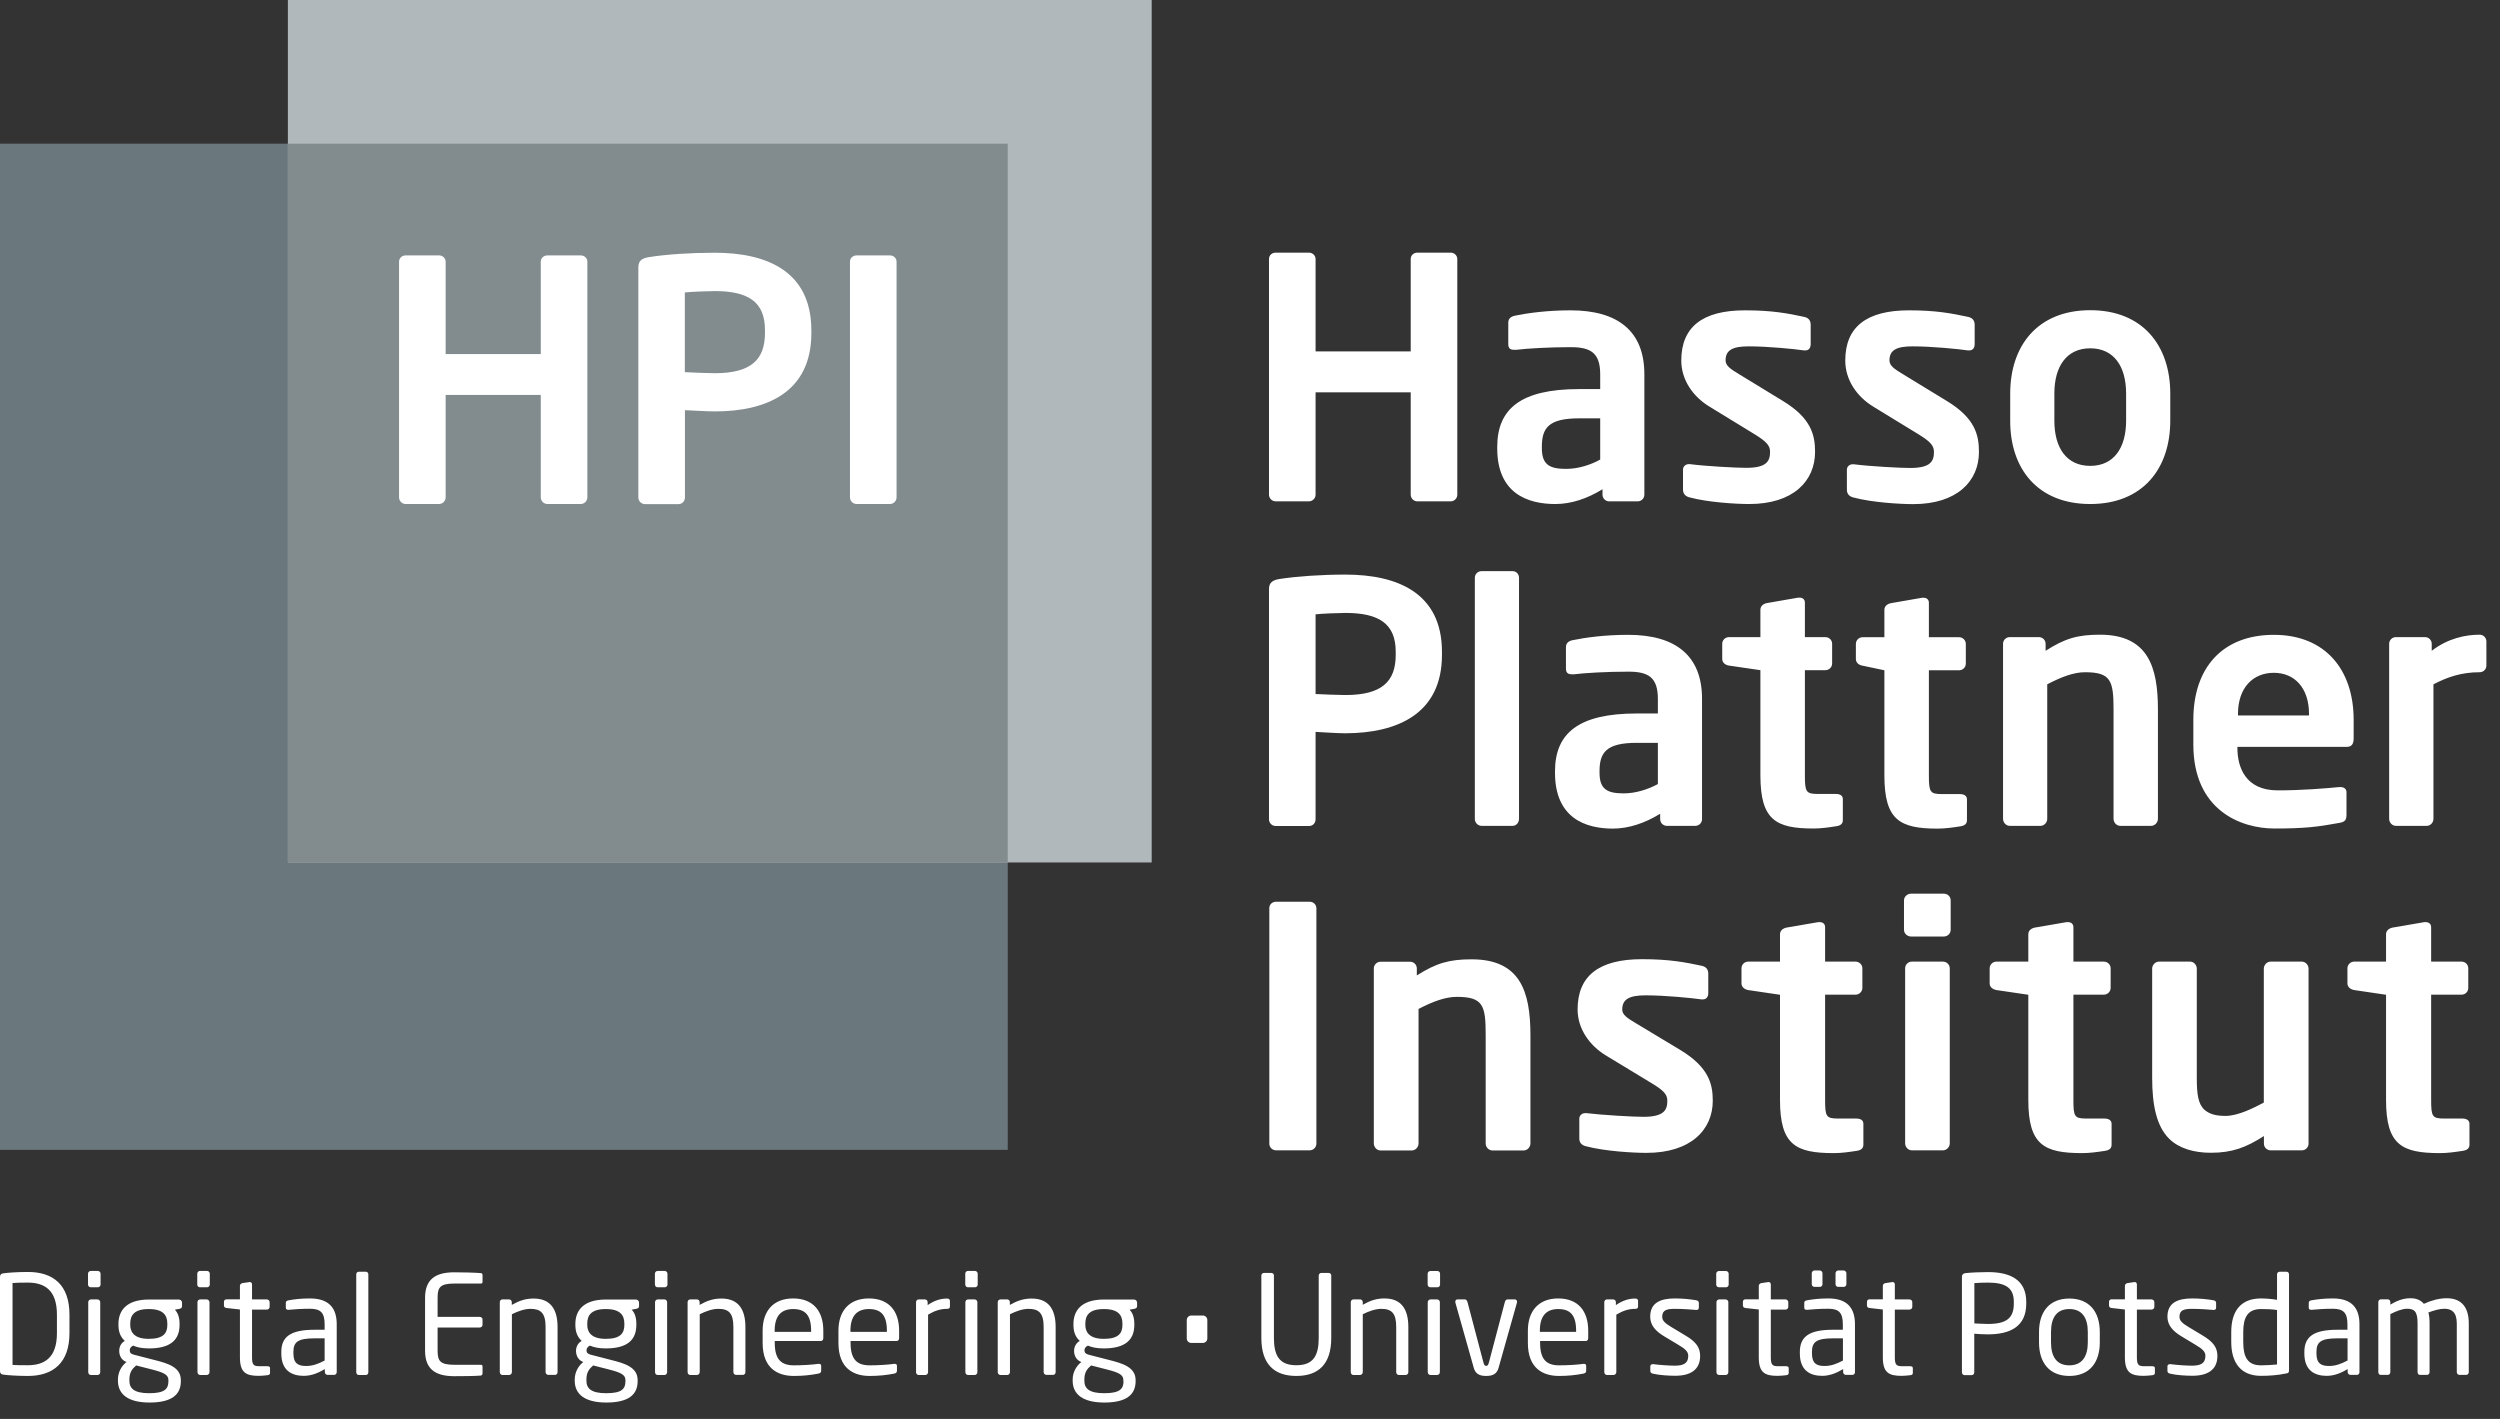 <svg width="74" height="42" viewBox="0 0 74 42" fill="none" xmlns="http://www.w3.org/2000/svg">
<rect x="0" y="0" width="74" height="42" fill="#333333" stroke="none"/>
<path d="M2.056 39.462V38.913C2.056 38.034 1.577 37.65 0.825 37.65C0.517 37.65 0.203 37.673 0.086 37.692C0.032 37.701 0 37.736 0 37.793V40.586C0 40.646 0.032 40.678 0.086 40.687C0.203 40.706 0.517 40.728 0.825 40.728C1.577 40.728 2.056 40.335 2.056 39.462ZM1.685 39.462C1.685 40.195 1.311 40.411 0.822 40.411C0.631 40.411 0.501 40.411 0.371 40.402V37.977C0.505 37.968 0.631 37.965 0.822 37.965C1.311 37.965 1.685 38.177 1.685 38.913V39.462ZM2.977 38.025V37.701C2.977 37.657 2.938 37.619 2.894 37.619H2.688C2.643 37.619 2.605 37.657 2.605 37.701V38.025C2.605 38.069 2.643 38.104 2.688 38.104H2.894C2.938 38.104 2.977 38.069 2.977 38.025ZM2.967 40.617V38.545C2.967 38.501 2.932 38.463 2.884 38.463H2.691C2.646 38.463 2.612 38.501 2.612 38.545V40.617C2.612 40.662 2.646 40.7 2.691 40.7H2.884C2.932 40.7 2.967 40.662 2.967 40.617ZM5.388 38.66V38.555C5.388 38.507 5.344 38.466 5.296 38.466H4.408C3.71 38.466 3.506 38.825 3.506 39.186V39.218C3.506 39.427 3.567 39.573 3.694 39.691C3.579 39.754 3.529 39.872 3.529 39.983V39.986C3.529 40.113 3.586 40.246 3.716 40.303L3.744 40.316C3.611 40.417 3.491 40.605 3.491 40.833V40.868C3.491 41.265 3.783 41.515 4.427 41.515C5.093 41.515 5.353 41.274 5.353 40.884V40.852C5.353 40.468 4.972 40.357 4.573 40.256L3.967 40.1C3.871 40.075 3.84 40.04 3.84 39.97C3.84 39.91 3.871 39.865 3.941 39.83C4.059 39.881 4.198 39.913 4.414 39.913C5.039 39.913 5.315 39.665 5.315 39.218V39.186C5.315 38.967 5.249 38.843 5.176 38.767L5.322 38.739C5.36 38.729 5.388 38.71 5.388 38.66ZM4.953 39.215C4.953 39.459 4.842 39.63 4.404 39.63C3.938 39.63 3.855 39.396 3.855 39.215V39.183C3.855 38.955 3.948 38.748 4.404 38.748C4.842 38.748 4.953 38.939 4.953 39.183V39.215ZM4.985 40.884C4.985 41.109 4.88 41.239 4.417 41.239C3.967 41.239 3.83 41.096 3.83 40.868V40.833C3.83 40.62 3.913 40.519 4.03 40.417L4.49 40.535C4.855 40.627 4.985 40.694 4.985 40.852V40.884ZM6.21 38.025V37.701C6.21 37.657 6.172 37.619 6.128 37.619H5.921C5.877 37.619 5.839 37.657 5.839 37.701V38.025C5.839 38.069 5.874 38.104 5.921 38.104H6.128C6.172 38.104 6.21 38.069 6.21 38.025ZM6.201 40.617V38.545C6.201 38.501 6.162 38.463 6.118 38.463H5.924C5.88 38.463 5.845 38.501 5.845 38.545V40.617C5.845 40.662 5.883 40.7 5.924 40.7H6.118C6.162 40.7 6.201 40.662 6.201 40.617ZM7.993 40.64V40.497C7.993 40.456 7.965 40.44 7.908 40.44H7.679C7.517 40.44 7.46 40.408 7.46 40.183V38.764H7.898C7.943 38.764 7.981 38.729 7.981 38.685V38.545C7.981 38.501 7.943 38.463 7.898 38.463H7.46V38.019C7.46 37.977 7.432 37.949 7.4 37.949H7.387L7.175 37.98C7.13 37.99 7.102 38.022 7.102 38.063V38.46H6.708C6.664 38.46 6.629 38.488 6.629 38.532V38.644C6.629 38.688 6.661 38.713 6.708 38.717L7.102 38.761V40.179C7.102 40.627 7.279 40.725 7.654 40.725C7.73 40.725 7.838 40.716 7.917 40.706C7.971 40.7 7.993 40.675 7.993 40.64ZM9.967 40.617V39.199C9.967 38.72 9.739 38.434 9.174 38.434C8.898 38.434 8.711 38.46 8.546 38.488C8.488 38.498 8.46 38.52 8.46 38.564V38.707C8.46 38.761 8.498 38.77 8.533 38.77H8.552C8.714 38.755 8.91 38.739 9.174 38.739C9.491 38.739 9.609 38.856 9.609 39.199V39.361H9.307C8.584 39.361 8.327 39.58 8.327 40.018V40.065C8.327 40.573 8.644 40.725 8.99 40.725C9.218 40.725 9.421 40.64 9.615 40.525V40.614C9.615 40.659 9.653 40.697 9.697 40.697H9.885C9.929 40.7 9.967 40.662 9.967 40.617ZM9.609 40.272C9.415 40.376 9.247 40.433 9.06 40.433C8.825 40.433 8.685 40.357 8.685 40.062V40.014C8.685 39.726 8.815 39.615 9.307 39.615H9.609V40.272ZM10.903 40.617V37.72C10.903 37.676 10.871 37.644 10.83 37.644H10.618C10.573 37.644 10.545 37.679 10.545 37.72V40.617C10.545 40.662 10.576 40.7 10.618 40.7H10.83C10.878 40.7 10.903 40.659 10.903 40.617ZM14.283 40.652V40.446C14.283 40.417 14.267 40.398 14.238 40.398H13.454C13.023 40.398 12.953 40.284 12.953 39.976V39.294H14.2C14.245 39.294 14.283 39.259 14.283 39.215V39.059C14.283 39.015 14.248 38.98 14.2 38.98H12.953V38.415C12.953 38.107 13.023 37.993 13.454 37.993H14.238C14.267 37.993 14.283 37.974 14.283 37.946V37.742C14.283 37.717 14.267 37.688 14.242 37.685C14.07 37.669 13.689 37.66 13.448 37.66C12.88 37.66 12.582 37.876 12.582 38.415V39.98C12.582 40.519 12.877 40.735 13.448 40.735C13.689 40.735 14.086 40.732 14.242 40.716C14.267 40.703 14.283 40.675 14.283 40.652ZM16.504 40.617V39.281C16.504 38.742 16.285 38.437 15.796 38.437C15.555 38.437 15.374 38.498 15.149 38.625V38.545C15.149 38.501 15.117 38.463 15.073 38.463H14.87C14.825 38.463 14.794 38.501 14.794 38.545V40.617C14.794 40.662 14.832 40.7 14.87 40.7H15.07C15.114 40.7 15.152 40.659 15.152 40.617V38.901C15.339 38.809 15.53 38.742 15.701 38.742C16.009 38.742 16.149 38.869 16.149 39.278V40.614C16.149 40.659 16.187 40.697 16.231 40.697H16.425C16.469 40.7 16.504 40.662 16.504 40.617ZM18.916 38.66V38.555C18.916 38.507 18.871 38.466 18.824 38.466H17.932C17.234 38.466 17.031 38.825 17.031 39.186V39.218C17.031 39.427 17.091 39.573 17.218 39.691C17.104 39.754 17.05 39.872 17.05 39.983V39.986C17.05 40.113 17.107 40.246 17.237 40.303L17.266 40.316C17.132 40.417 17.012 40.605 17.012 40.833V40.868C17.012 41.265 17.304 41.515 17.948 41.515C18.614 41.515 18.874 41.274 18.874 40.884V40.852C18.874 40.468 18.494 40.357 18.094 40.256L17.488 40.1C17.396 40.075 17.361 40.04 17.361 39.97C17.361 39.91 17.392 39.865 17.462 39.83C17.58 39.881 17.719 39.913 17.935 39.913C18.563 39.913 18.836 39.665 18.836 39.218V39.186C18.836 38.967 18.773 38.843 18.697 38.767L18.843 38.739C18.887 38.729 18.916 38.71 18.916 38.66ZM18.481 39.215C18.481 39.459 18.37 39.63 17.932 39.63C17.465 39.63 17.383 39.396 17.383 39.215V39.183C17.383 38.955 17.475 38.748 17.932 38.748C18.37 38.748 18.481 38.939 18.481 39.183V39.215ZM18.513 40.884C18.513 41.109 18.408 41.239 17.945 41.239C17.494 41.239 17.358 41.096 17.358 40.868V40.833C17.358 40.62 17.44 40.519 17.558 40.417L18.018 40.535C18.383 40.627 18.513 40.694 18.513 40.852V40.884ZM19.757 38.025V37.701C19.757 37.657 19.718 37.619 19.674 37.619H19.468C19.423 37.619 19.385 37.657 19.385 37.701V38.025C19.385 38.069 19.423 38.104 19.468 38.104H19.674C19.718 38.104 19.757 38.069 19.757 38.025ZM19.747 40.617V38.545C19.747 38.501 19.712 38.463 19.665 38.463H19.468C19.423 38.463 19.389 38.501 19.389 38.545V40.617C19.389 40.662 19.423 40.7 19.468 40.7H19.665C19.712 40.7 19.747 40.662 19.747 40.617ZM22.064 40.617V39.281C22.064 38.742 21.845 38.437 21.356 38.437C21.115 38.437 20.934 38.498 20.709 38.625V38.545C20.709 38.501 20.677 38.463 20.632 38.463H20.429C20.385 38.463 20.353 38.501 20.353 38.545V40.617C20.353 40.662 20.391 40.7 20.429 40.7H20.629C20.674 40.7 20.712 40.659 20.712 40.617V38.901C20.899 38.809 21.089 38.742 21.261 38.742C21.572 38.742 21.708 38.869 21.708 39.278V40.614C21.708 40.659 21.743 40.697 21.791 40.697H21.984C22.029 40.7 22.064 40.662 22.064 40.617ZM24.37 39.605V39.386C24.37 38.809 24.069 38.434 23.476 38.434C22.895 38.434 22.574 38.802 22.574 39.386V39.751C22.574 40.51 23.028 40.728 23.498 40.728C23.771 40.728 23.993 40.703 24.224 40.659C24.288 40.646 24.307 40.617 24.307 40.567V40.427C24.307 40.386 24.275 40.37 24.24 40.37H24.221C24.034 40.398 23.733 40.414 23.498 40.414C23.123 40.414 22.933 40.237 22.933 39.751V39.694H24.294C24.342 39.694 24.37 39.659 24.37 39.605ZM24.009 39.424H22.93V39.386C22.93 38.948 23.127 38.748 23.476 38.748C23.834 38.748 24.009 38.929 24.009 39.386V39.424ZM26.614 39.605V39.386C26.614 38.809 26.312 38.434 25.719 38.434C25.138 38.434 24.818 38.802 24.818 39.386V39.751C24.818 40.51 25.272 40.728 25.741 40.728C26.014 40.728 26.236 40.703 26.468 40.659C26.532 40.646 26.55 40.617 26.55 40.567V40.427C26.55 40.386 26.519 40.37 26.484 40.37H26.465C26.278 40.398 25.976 40.414 25.741 40.414C25.367 40.414 25.177 40.237 25.177 39.751V39.694H26.538C26.585 39.694 26.614 39.659 26.614 39.605ZM26.252 39.424H25.173V39.386C25.173 38.948 25.37 38.748 25.719 38.748C26.078 38.748 26.252 38.929 26.252 39.386V39.424ZM28.118 38.675V38.51C28.118 38.463 28.09 38.437 28.032 38.437C27.848 38.437 27.661 38.491 27.458 38.631V38.545C27.458 38.501 27.426 38.463 27.382 38.463H27.192C27.147 38.463 27.115 38.501 27.115 38.545V40.617C27.115 40.662 27.15 40.7 27.192 40.7H27.391C27.436 40.7 27.471 40.659 27.471 40.617V38.913C27.674 38.793 27.845 38.742 28.032 38.742C28.09 38.742 28.118 38.72 28.118 38.675ZM28.94 38.025V37.701C28.94 37.657 28.902 37.619 28.857 37.619H28.651C28.607 37.619 28.572 37.657 28.572 37.701V38.025C28.572 38.069 28.61 38.104 28.651 38.104H28.857C28.902 38.104 28.94 38.069 28.94 38.025ZM28.93 40.617V38.545C28.93 38.501 28.895 38.463 28.848 38.463H28.654C28.61 38.463 28.575 38.501 28.575 38.545V40.617C28.575 40.662 28.61 40.7 28.654 40.7H28.848C28.895 40.7 28.93 40.662 28.93 40.617ZM31.247 40.617V39.281C31.247 38.742 31.028 38.437 30.539 38.437C30.301 38.437 30.117 38.498 29.892 38.625V38.545C29.892 38.501 29.86 38.463 29.816 38.463H29.613C29.568 38.463 29.533 38.501 29.533 38.545V40.617C29.533 40.662 29.571 40.7 29.613 40.7H29.813C29.857 40.7 29.895 40.659 29.895 40.617V38.901C30.082 38.809 30.273 38.742 30.444 38.742C30.752 38.742 30.892 38.869 30.892 39.278V40.614C30.892 40.659 30.93 40.697 30.974 40.697H31.168C31.212 40.7 31.247 40.662 31.247 40.617ZM33.658 38.66V38.555C33.658 38.507 33.614 38.466 33.566 38.466H32.675C31.977 38.466 31.774 38.825 31.774 39.186V39.218C31.774 39.427 31.834 39.573 31.961 39.691C31.847 39.754 31.793 39.872 31.793 39.983V39.986C31.793 40.113 31.85 40.246 31.98 40.303L32.008 40.316C31.875 40.417 31.751 40.605 31.751 40.833V40.868C31.751 41.265 32.043 41.515 32.688 41.515C33.354 41.515 33.614 41.274 33.614 40.884V40.852C33.614 40.468 33.23 40.357 32.834 40.256L32.227 40.1C32.135 40.075 32.1 40.04 32.1 39.97C32.1 39.91 32.132 39.865 32.202 39.83C32.319 39.881 32.459 39.913 32.675 39.913C33.3 39.913 33.576 39.665 33.576 39.218V39.186C33.576 38.967 33.509 38.843 33.436 38.767L33.582 38.739C33.63 38.729 33.658 38.71 33.658 38.66ZM33.224 39.215C33.224 39.459 33.113 39.63 32.675 39.63C32.208 39.63 32.126 39.396 32.126 39.215V39.183C32.126 38.955 32.218 38.748 32.675 38.748C33.113 38.748 33.224 38.939 33.224 39.183V39.215ZM33.256 40.884C33.256 41.109 33.151 41.239 32.684 41.239C32.234 41.239 32.097 41.096 32.097 40.868V40.833C32.097 40.62 32.18 40.519 32.297 40.417L32.757 40.535C33.122 40.627 33.252 40.694 33.252 40.852V40.884H33.256ZM35.737 39.618C35.737 39.691 35.677 39.751 35.604 39.751H35.261C35.188 39.751 35.128 39.691 35.128 39.618V39.075C35.128 39.002 35.188 38.939 35.261 38.939H35.604C35.677 38.939 35.737 38.999 35.737 39.075V39.618ZM39.405 39.602V37.755C39.405 37.711 39.37 37.679 39.329 37.679H39.11C39.066 37.679 39.034 37.717 39.034 37.755V39.602C39.034 40.132 38.872 40.411 38.371 40.411C37.869 40.411 37.708 40.126 37.708 39.602V37.755C37.708 37.711 37.673 37.679 37.631 37.679H37.413C37.368 37.679 37.336 37.717 37.336 37.755V39.602C37.336 40.379 37.717 40.728 38.371 40.728C39.028 40.728 39.405 40.379 39.405 39.602ZM41.687 40.617V39.278C41.687 38.739 41.468 38.434 40.982 38.434C40.744 38.434 40.56 38.495 40.338 38.621V38.545C40.338 38.501 40.306 38.463 40.262 38.463H40.059C40.015 38.463 39.983 38.501 39.983 38.545V40.617C39.983 40.662 40.018 40.7 40.059 40.7H40.256C40.3 40.7 40.338 40.659 40.338 40.617V38.901C40.525 38.809 40.716 38.742 40.884 38.742C41.192 38.742 41.328 38.869 41.328 39.278V40.617C41.328 40.662 41.363 40.7 41.408 40.7H41.601C41.652 40.7 41.687 40.662 41.687 40.617ZM42.626 38.025V37.701C42.626 37.657 42.591 37.622 42.547 37.622H42.34C42.296 37.622 42.258 37.657 42.258 37.701V38.025C42.258 38.069 42.296 38.104 42.34 38.104H42.547C42.591 38.104 42.626 38.069 42.626 38.025ZM42.62 40.617V38.545C42.62 38.501 42.585 38.463 42.537 38.463H42.344C42.299 38.463 42.261 38.501 42.261 38.545V40.617C42.261 40.662 42.299 40.7 42.344 40.7H42.537C42.585 40.7 42.62 40.662 42.62 40.617ZM44.904 38.532C44.904 38.491 44.879 38.463 44.841 38.463H44.619C44.587 38.463 44.559 38.488 44.543 38.542L44.076 40.313C44.051 40.411 44.029 40.43 43.991 40.43C43.949 40.43 43.93 40.411 43.905 40.313L43.438 38.542C43.423 38.488 43.394 38.463 43.362 38.463H43.14C43.099 38.463 43.077 38.491 43.077 38.532C43.077 38.542 43.077 38.548 43.08 38.561L43.626 40.497C43.68 40.681 43.816 40.728 43.991 40.728C44.165 40.728 44.302 40.681 44.355 40.497L44.901 38.561C44.904 38.548 44.904 38.542 44.904 38.532ZM47.011 39.605V39.386C47.011 38.809 46.713 38.434 46.123 38.434C45.545 38.434 45.225 38.805 45.225 39.386V39.751C45.225 40.51 45.679 40.728 46.145 40.728C46.415 40.728 46.64 40.703 46.869 40.659C46.932 40.646 46.951 40.617 46.951 40.567V40.427C46.951 40.386 46.919 40.37 46.888 40.37H46.869C46.681 40.398 46.383 40.414 46.148 40.414C45.774 40.414 45.587 40.237 45.587 39.751V39.694H46.942C46.983 39.694 47.011 39.659 47.011 39.605ZM46.653 39.424H45.58V39.386C45.58 38.948 45.774 38.748 46.123 38.748C46.478 38.748 46.653 38.926 46.653 39.386V39.424ZM48.487 38.675V38.51C48.487 38.46 48.459 38.437 48.401 38.437C48.221 38.437 48.033 38.491 47.83 38.631V38.545C47.83 38.501 47.798 38.463 47.754 38.463H47.564C47.519 38.463 47.487 38.501 47.487 38.545V40.617C47.487 40.662 47.526 40.7 47.564 40.7H47.76C47.805 40.7 47.843 40.659 47.843 40.617V38.913C48.046 38.793 48.214 38.742 48.401 38.742C48.459 38.742 48.487 38.72 48.487 38.675ZM50.324 40.138C50.324 39.897 50.217 39.722 49.88 39.526L49.48 39.285C49.293 39.173 49.201 39.097 49.201 38.977C49.201 38.77 49.35 38.742 49.579 38.742C49.804 38.742 50.064 38.761 50.204 38.774H50.217C50.258 38.774 50.286 38.755 50.286 38.704V38.571C50.286 38.526 50.261 38.498 50.21 38.488C50.02 38.456 49.807 38.434 49.579 38.434C49.163 38.434 48.846 38.552 48.846 38.974C48.846 39.231 49.011 39.405 49.258 39.554L49.667 39.799C49.899 39.935 49.972 40.014 49.972 40.135C49.972 40.354 49.833 40.424 49.572 40.424C49.426 40.424 49.131 40.405 48.938 40.379H48.922C48.881 40.379 48.849 40.405 48.849 40.44V40.583C48.849 40.627 48.881 40.652 48.934 40.662C49.131 40.709 49.423 40.722 49.572 40.722C50.023 40.728 50.324 40.554 50.324 40.138ZM51.169 38.025V37.701C51.169 37.657 51.13 37.622 51.089 37.622H50.883C50.839 37.622 50.8 37.657 50.8 37.701V38.025C50.8 38.069 50.839 38.104 50.883 38.104H51.089C51.13 38.104 51.169 38.069 51.169 38.025ZM51.159 40.617V38.545C51.159 38.501 51.121 38.463 51.08 38.463H50.886C50.842 38.463 50.807 38.501 50.807 38.545V40.617C50.807 40.662 50.842 40.7 50.886 40.7H51.08C51.124 40.7 51.159 40.662 51.159 40.617ZM52.946 40.64V40.497C52.946 40.456 52.917 40.44 52.86 40.44H52.635C52.473 40.44 52.416 40.408 52.416 40.183V38.764H52.853C52.898 38.764 52.933 38.726 52.933 38.685V38.545C52.933 38.501 52.895 38.463 52.853 38.463H52.416V38.019C52.416 37.977 52.387 37.949 52.355 37.949H52.343L52.133 37.98C52.089 37.99 52.06 38.022 52.06 38.063V38.46H51.667C51.622 38.46 51.59 38.488 51.59 38.532V38.644C51.59 38.688 51.622 38.713 51.667 38.717L52.06 38.761V40.179C52.06 40.627 52.238 40.725 52.609 40.725C52.685 40.725 52.79 40.716 52.873 40.706C52.923 40.7 52.946 40.675 52.946 40.64ZM54.907 40.617V39.199C54.907 38.72 54.681 38.434 54.12 38.434C53.843 38.434 53.656 38.46 53.491 38.488C53.434 38.498 53.406 38.52 53.406 38.564V38.707C53.406 38.761 53.441 38.77 53.479 38.77H53.498C53.66 38.755 53.853 38.739 54.116 38.739C54.431 38.739 54.548 38.856 54.548 39.199V39.361H54.25C53.529 39.361 53.276 39.58 53.276 40.018V40.065C53.276 40.573 53.59 40.725 53.935 40.725C54.161 40.725 54.364 40.64 54.557 40.525V40.614C54.557 40.659 54.592 40.697 54.64 40.697H54.827C54.872 40.7 54.907 40.662 54.907 40.617ZM54.551 40.272C54.358 40.376 54.193 40.433 54.005 40.433C53.77 40.433 53.634 40.357 53.634 40.062V40.014C53.634 39.726 53.764 39.615 54.253 39.615H54.551V40.272ZM54.653 38.015V37.685C54.653 37.644 54.611 37.606 54.57 37.606H54.411C54.37 37.606 54.332 37.647 54.332 37.685V38.015C54.332 38.06 54.373 38.092 54.411 38.092H54.57C54.611 38.095 54.653 38.06 54.653 38.015ZM53.945 38.015V37.685C53.945 37.644 53.904 37.606 53.866 37.606H53.707C53.666 37.606 53.628 37.647 53.628 37.685V38.015C53.628 38.06 53.669 38.092 53.707 38.092H53.866C53.904 38.095 53.945 38.06 53.945 38.015ZM56.62 40.64V40.497C56.62 40.456 56.592 40.44 56.534 40.44H56.306C56.144 40.44 56.087 40.408 56.087 40.183V38.764H56.522C56.566 38.764 56.604 38.726 56.604 38.685V38.545C56.604 38.501 56.569 38.463 56.522 38.463H56.087V38.019C56.087 37.977 56.058 37.949 56.027 37.949H56.014L55.805 37.98C55.76 37.99 55.732 38.022 55.732 38.063V38.46H55.338C55.294 38.46 55.262 38.488 55.262 38.532V38.644C55.262 38.688 55.294 38.713 55.338 38.717L55.732 38.761V40.179C55.732 40.627 55.909 40.725 56.281 40.725C56.357 40.725 56.461 40.716 56.544 40.706C56.601 40.7 56.62 40.675 56.62 40.64ZM59.977 38.587V38.536C59.977 37.879 59.501 37.654 58.844 37.654C58.61 37.654 58.346 37.666 58.172 37.685C58.111 37.695 58.073 37.73 58.073 37.787V40.62C58.073 40.665 58.105 40.703 58.146 40.703H58.365C58.41 40.703 58.438 40.662 58.438 40.62V39.478C58.543 39.488 58.714 39.497 58.841 39.497C59.501 39.497 59.977 39.266 59.977 38.587ZM59.609 38.587C59.609 39.012 59.397 39.189 58.844 39.189C58.74 39.189 58.534 39.177 58.441 39.173V37.98C58.537 37.971 58.721 37.965 58.844 37.965C59.368 37.965 59.609 38.123 59.609 38.532V38.587ZM62.154 39.735V39.427C62.154 38.831 61.846 38.437 61.253 38.437C60.66 38.437 60.355 38.831 60.355 39.427V39.735C60.355 40.335 60.66 40.728 61.253 40.728C61.846 40.728 62.154 40.335 62.154 39.735ZM61.799 39.735C61.799 40.154 61.627 40.414 61.253 40.414C60.872 40.414 60.71 40.151 60.71 39.735V39.427C60.71 39.008 60.875 38.748 61.253 38.748C61.634 38.748 61.799 39.012 61.799 39.427V39.735ZM63.785 40.64V40.497C63.785 40.456 63.757 40.44 63.7 40.44H63.471C63.309 40.44 63.252 40.408 63.252 40.183V38.764H63.687C63.731 38.764 63.769 38.726 63.769 38.685V38.545C63.769 38.501 63.731 38.463 63.687 38.463H63.252V38.019C63.252 37.977 63.224 37.949 63.192 37.949H63.179L62.97 37.98C62.925 37.99 62.897 38.022 62.897 38.063V38.46H62.503C62.459 38.46 62.427 38.488 62.427 38.532V38.644C62.427 38.688 62.459 38.713 62.503 38.717L62.897 38.761V40.179C62.897 40.627 63.075 40.725 63.446 40.725C63.522 40.725 63.627 40.716 63.709 40.706C63.763 40.7 63.785 40.675 63.785 40.64ZM65.635 40.138C65.635 39.897 65.524 39.722 65.191 39.526L64.791 39.285C64.604 39.173 64.512 39.097 64.512 38.977C64.512 38.77 64.661 38.742 64.89 38.742C65.115 38.742 65.375 38.761 65.515 38.774H65.527C65.569 38.774 65.597 38.755 65.597 38.704V38.571C65.597 38.526 65.572 38.498 65.521 38.488C65.331 38.456 65.118 38.434 64.89 38.434C64.474 38.434 64.156 38.552 64.156 38.974C64.156 39.231 64.322 39.405 64.569 39.554L64.975 39.799C65.207 39.935 65.28 40.014 65.28 40.135C65.28 40.354 65.143 40.424 64.88 40.424C64.734 40.424 64.439 40.405 64.245 40.379H64.23C64.188 40.379 64.156 40.405 64.156 40.44V40.583C64.156 40.627 64.188 40.652 64.242 40.662C64.439 40.709 64.731 40.722 64.88 40.722C65.331 40.728 65.635 40.554 65.635 40.138ZM67.755 40.567V37.72C67.755 37.676 67.723 37.644 67.682 37.644H67.476C67.431 37.644 67.4 37.679 67.4 37.72V38.475C67.241 38.447 67.05 38.434 66.927 38.434C66.337 38.434 66.045 38.793 66.045 39.431V39.722C66.045 40.332 66.324 40.725 66.927 40.725C67.174 40.725 67.422 40.706 67.669 40.655C67.742 40.646 67.755 40.617 67.755 40.567ZM67.4 40.389C67.263 40.402 67.063 40.414 66.927 40.414C66.527 40.414 66.4 40.167 66.4 39.722V39.431C66.4 38.996 66.53 38.748 66.927 38.748C67.057 38.748 67.266 38.752 67.4 38.777V40.389ZM69.84 40.617V39.199C69.84 38.72 69.615 38.434 69.053 38.434C68.777 38.434 68.59 38.46 68.424 38.488C68.367 38.498 68.339 38.52 68.339 38.564V38.707C68.339 38.761 68.374 38.77 68.412 38.77H68.431C68.593 38.755 68.786 38.739 69.05 38.739C69.364 38.739 69.484 38.856 69.484 39.199V39.361H69.183C68.463 39.361 68.209 39.58 68.209 40.018V40.065C68.209 40.573 68.523 40.725 68.869 40.725C69.097 40.725 69.297 40.64 69.491 40.525V40.614C69.491 40.659 69.529 40.697 69.573 40.697H69.76C69.805 40.7 69.84 40.662 69.84 40.617ZM69.484 40.272C69.291 40.376 69.123 40.433 68.939 40.433C68.704 40.433 68.567 40.357 68.567 40.062V40.014C68.567 39.726 68.697 39.615 69.186 39.615H69.488V40.272H69.484ZM73.076 40.617V39.177C73.076 38.612 72.785 38.428 72.42 38.428C72.21 38.428 71.972 38.488 71.747 38.593C71.645 38.475 71.515 38.428 71.344 38.428C71.122 38.428 70.915 38.517 70.754 38.618V38.542C70.754 38.498 70.722 38.46 70.678 38.46H70.475C70.43 38.46 70.398 38.498 70.398 38.542V40.614C70.398 40.659 70.427 40.697 70.468 40.697H70.681C70.725 40.697 70.754 40.655 70.754 40.614V38.898C70.925 38.812 71.103 38.739 71.249 38.739C71.458 38.739 71.56 38.812 71.56 39.167V40.614C71.56 40.659 71.588 40.697 71.629 40.697H71.842C71.887 40.697 71.915 40.655 71.915 40.614V39.167C71.915 39.047 71.906 38.939 71.88 38.85C72.039 38.79 72.207 38.739 72.353 38.739C72.562 38.739 72.721 38.834 72.721 39.173V40.614C72.721 40.659 72.756 40.697 72.8 40.697H72.994C73.038 40.7 73.076 40.662 73.076 40.617Z" fill="white"/>
<path d="M37.76 14.84H38.743C38.849 14.84 38.941 14.752 38.941 14.643V11.613H41.757V14.643C41.757 14.752 41.846 14.84 41.955 14.84H42.938C43.048 14.84 43.136 14.752 43.136 14.643V7.669C43.136 7.56 43.048 7.478 42.938 7.478H41.955C41.846 7.478 41.757 7.556 41.757 7.669V10.402H38.941V7.669C38.941 7.56 38.852 7.478 38.743 7.478H37.76C37.65 7.478 37.562 7.556 37.562 7.669V14.643C37.562 14.748 37.65 14.84 37.76 14.84ZM46.035 14.919C46.509 14.919 46.977 14.762 47.434 14.482V14.643C47.434 14.752 47.523 14.84 47.632 14.84H48.475C48.585 14.84 48.673 14.752 48.673 14.643V11.077C48.673 9.809 47.898 9.186 46.489 9.186C45.806 9.186 45.229 9.264 44.833 9.346C44.703 9.377 44.645 9.445 44.645 9.554V10.188C44.645 10.328 44.724 10.355 44.823 10.355H44.874C45.202 10.314 45.857 10.276 46.492 10.276C47.076 10.276 47.366 10.437 47.366 11.081V11.517H46.741C45.014 11.517 44.318 12.1 44.318 13.232V13.272C44.318 14.602 45.212 14.919 46.035 14.919ZM45.639 13.225C45.639 12.669 45.837 12.383 46.741 12.383H47.366V13.603C47.079 13.763 46.711 13.879 46.355 13.879C45.861 13.879 45.639 13.75 45.639 13.266V13.225ZM50.599 12.035L51.958 12.867C52.275 13.065 52.394 13.184 52.394 13.371C52.394 13.64 52.306 13.848 51.691 13.848C51.394 13.848 50.5 13.801 50.025 13.739H49.984C49.885 13.739 49.817 13.818 49.817 13.896V14.493C49.817 14.612 49.885 14.69 50.005 14.721C50.558 14.871 51.394 14.919 51.78 14.919C53.081 14.919 53.726 14.237 53.726 13.375C53.726 12.87 53.606 12.373 52.773 11.868L51.473 11.074C51.224 10.924 51.077 10.825 51.077 10.668C51.077 10.362 51.285 10.252 51.763 10.252C52.33 10.252 53.122 10.331 53.398 10.372H53.439C53.538 10.372 53.596 10.304 53.596 10.184V9.612C53.596 9.492 53.538 9.414 53.419 9.383C52.913 9.274 52.456 9.186 51.65 9.186C50.391 9.186 49.766 9.68 49.766 10.672C49.766 11.244 50.111 11.739 50.599 12.035ZM57.624 11.868L56.324 11.074C56.075 10.924 55.928 10.825 55.928 10.668C55.928 10.362 56.136 10.252 56.614 10.252C57.181 10.252 57.972 10.331 58.249 10.372H58.29C58.389 10.372 58.45 10.304 58.45 10.184V9.612C58.45 9.492 58.389 9.414 58.27 9.383C57.764 9.274 57.307 9.186 56.505 9.186C55.245 9.186 54.62 9.68 54.62 10.672C54.62 11.248 54.965 11.742 55.453 12.039L56.812 12.87C57.129 13.068 57.245 13.187 57.245 13.375C57.245 13.644 57.157 13.852 56.542 13.852C56.242 13.852 55.351 13.804 54.876 13.743H54.835C54.736 13.743 54.668 13.821 54.668 13.899V14.496C54.668 14.615 54.736 14.694 54.856 14.724C55.409 14.874 56.245 14.922 56.631 14.922C57.932 14.922 58.577 14.24 58.577 13.378C58.577 12.867 58.457 12.373 57.624 11.868ZM61.871 14.919C63.428 14.919 64.24 13.869 64.24 12.451V11.65C64.24 10.232 63.428 9.182 61.871 9.182C60.314 9.182 59.502 10.232 59.502 11.65V12.451C59.498 13.869 60.311 14.919 61.871 14.919ZM60.809 11.65C60.809 10.839 61.175 10.31 61.871 10.31C62.564 10.31 62.933 10.835 62.933 11.65V12.451C62.933 13.265 62.564 13.79 61.871 13.79C61.175 13.79 60.809 13.265 60.809 12.451V11.65ZM42.682 19.384V19.295C42.682 17.543 41.351 17.008 39.825 17.008C39.101 17.008 38.398 17.059 37.879 17.137C37.681 17.168 37.562 17.236 37.562 17.434V24.251C37.562 24.36 37.65 24.449 37.76 24.449H38.753C38.862 24.449 38.941 24.36 38.941 24.251V21.664C39.169 21.674 39.566 21.705 39.825 21.705C41.351 21.701 42.682 21.136 42.682 19.384ZM41.313 19.384C41.313 20.178 40.897 20.573 39.825 20.573C39.658 20.573 39.101 20.553 38.941 20.543V18.184C39.122 18.163 39.613 18.143 39.825 18.143C40.815 18.143 41.313 18.46 41.313 19.292V19.384ZM43.853 24.445H44.775C44.884 24.445 44.963 24.346 44.963 24.237V17.103C44.963 16.994 44.884 16.906 44.775 16.906H43.853C43.744 16.906 43.655 16.994 43.655 17.103V24.237C43.652 24.346 43.744 24.445 43.853 24.445ZM49.141 24.087V24.247C49.141 24.357 49.23 24.445 49.339 24.445H50.182C50.292 24.445 50.38 24.357 50.38 24.247V20.682C50.38 19.414 49.605 18.791 48.196 18.791C47.509 18.791 46.936 18.869 46.54 18.951C46.41 18.982 46.352 19.05 46.352 19.159V19.793C46.352 19.929 46.431 19.96 46.53 19.96H46.581C46.908 19.919 47.564 19.881 48.199 19.881C48.783 19.881 49.073 20.041 49.073 20.686V21.119H48.448C46.721 21.119 46.028 21.705 46.028 22.833V22.874C46.028 24.21 46.922 24.527 47.745 24.527C48.216 24.524 48.684 24.367 49.141 24.087ZM47.346 22.87V22.83C47.346 22.274 47.544 21.988 48.448 21.988H49.073V23.208C48.786 23.365 48.417 23.484 48.059 23.484C47.564 23.484 47.346 23.355 47.346 22.87ZM52.108 22.949C52.108 24.275 52.565 24.524 53.685 24.524C53.903 24.524 54.118 24.493 54.361 24.455C54.49 24.435 54.548 24.377 54.548 24.275V23.651C54.548 23.552 54.47 23.501 54.34 23.501H53.815C53.456 23.501 53.425 23.44 53.425 22.949V19.837H54.033C54.142 19.837 54.231 19.748 54.231 19.639V19.056C54.231 18.947 54.142 18.859 54.033 18.859H53.425V17.84C53.425 17.741 53.357 17.69 53.268 17.69H53.227L52.306 17.85C52.196 17.87 52.108 17.939 52.108 18.048V18.859H51.176C51.066 18.859 50.978 18.947 50.978 19.056V19.503C50.978 19.612 51.066 19.684 51.176 19.701L52.108 19.837V22.949ZM58.01 23.505H57.484C57.126 23.505 57.095 23.443 57.095 22.952V19.84H57.99C58.099 19.84 58.188 19.752 58.188 19.643V19.06C58.188 18.951 58.099 18.862 57.99 18.862H57.095V17.843C57.095 17.744 57.027 17.693 56.935 17.693H56.897L55.975 17.853C55.866 17.874 55.778 17.942 55.778 18.051V18.862H55.132C55.023 18.862 54.934 18.951 54.934 19.06V19.506C54.934 19.616 55.023 19.687 55.132 19.704L55.778 19.84V22.952C55.778 24.278 56.235 24.527 57.355 24.527C57.573 24.527 57.792 24.496 58.031 24.459C58.16 24.438 58.222 24.381 58.222 24.278V23.654C58.218 23.556 58.14 23.505 58.01 23.505ZM63.875 24.237V21.006C63.875 19.748 63.588 18.787 62.158 18.787C61.502 18.787 61.123 18.896 60.55 19.264V19.056C60.55 18.947 60.461 18.859 60.352 18.859H59.488C59.379 18.859 59.29 18.947 59.29 19.056V24.237C59.29 24.346 59.379 24.445 59.488 24.445H60.4C60.509 24.445 60.598 24.346 60.598 24.237V20.256C61.014 20.038 61.383 19.898 61.717 19.898C62.482 19.898 62.561 20.147 62.561 21.006V24.237C62.561 24.346 62.649 24.445 62.759 24.445H63.673C63.783 24.445 63.875 24.346 63.875 24.237ZM69.47 22.107C69.61 22.107 69.668 22.018 69.668 21.858V21.306C69.668 19.83 68.835 18.791 67.306 18.791C65.787 18.791 64.923 19.762 64.923 21.306V22.039C64.923 23.988 66.333 24.524 67.323 24.524C68.217 24.524 68.603 24.476 69.248 24.357C69.429 24.326 69.456 24.258 69.456 24.101V23.447C69.456 23.348 69.378 23.297 69.275 23.297H69.245C68.828 23.337 68.145 23.395 67.418 23.395C66.466 23.395 66.227 22.71 66.227 22.138V22.107H69.47ZM66.244 21.136C66.244 20.352 66.691 19.915 67.306 19.915C67.92 19.915 68.347 20.362 68.347 21.136V21.177H66.244V21.136ZM73.399 18.787C73 18.787 72.467 18.886 71.979 19.264V19.056C71.979 18.947 71.89 18.859 71.781 18.859H70.918C70.808 18.859 70.719 18.947 70.719 19.056V24.237C70.719 24.346 70.808 24.445 70.918 24.445H71.832C71.942 24.445 72.03 24.346 72.03 24.237V20.256C72.447 20.038 72.863 19.898 73.399 19.898C73.509 19.898 73.597 19.81 73.597 19.701V18.985C73.597 18.879 73.509 18.787 73.399 18.787ZM38.763 26.691H37.773C37.664 26.691 37.572 26.77 37.572 26.879V33.852C37.572 33.962 37.661 34.05 37.773 34.05H38.763C38.873 34.05 38.965 33.962 38.965 33.852V26.879C38.961 26.77 38.873 26.691 38.763 26.691ZM43.56 28.396C42.901 28.396 42.518 28.505 41.938 28.873V28.665C41.938 28.556 41.849 28.467 41.737 28.467H40.866C40.757 28.467 40.665 28.556 40.665 28.665V33.846C40.665 33.955 40.754 34.054 40.866 34.054H41.788C41.897 34.054 41.989 33.955 41.989 33.846V29.865C42.409 29.646 42.781 29.507 43.123 29.507C43.894 29.507 43.976 29.756 43.976 30.614V33.846C43.976 33.955 44.065 34.054 44.178 34.054H45.099C45.209 34.054 45.301 33.955 45.301 33.846V30.614C45.294 29.357 45.007 28.396 43.56 28.396ZM49.735 31.078L48.421 30.287C48.168 30.137 48.018 30.038 48.018 29.882C48.018 29.575 48.23 29.462 48.711 29.462C49.281 29.462 50.083 29.541 50.363 29.582H50.404C50.503 29.582 50.565 29.514 50.565 29.394V28.818C50.565 28.699 50.503 28.621 50.384 28.59C49.872 28.481 49.411 28.392 48.602 28.392C47.328 28.392 46.697 28.886 46.697 29.878C46.697 30.451 47.048 30.948 47.54 31.245L48.912 32.077C49.233 32.274 49.353 32.39 49.353 32.581C49.353 32.85 49.264 33.058 48.643 33.058C48.342 33.058 47.441 33.007 46.96 32.949H46.919C46.82 32.949 46.748 33.028 46.748 33.106V33.703C46.748 33.822 46.82 33.9 46.939 33.928C47.502 34.077 48.342 34.125 48.735 34.125C50.049 34.125 50.698 33.44 50.698 32.581C50.698 32.08 50.575 31.586 49.735 31.078ZM54.944 33.109H54.412C54.053 33.109 54.023 33.051 54.023 32.554V29.442H54.924C55.033 29.442 55.126 29.353 55.126 29.244V28.662C55.126 28.552 55.033 28.464 54.924 28.464H54.023V27.445C54.023 27.346 53.955 27.295 53.862 27.295H53.821L52.889 27.455C52.78 27.475 52.688 27.544 52.688 27.653V28.464H51.746C51.637 28.464 51.548 28.552 51.548 28.662V29.108C51.548 29.217 51.637 29.285 51.746 29.306L52.688 29.445V32.557C52.688 33.887 53.149 34.132 54.282 34.132C54.504 34.132 54.723 34.101 54.965 34.064C55.095 34.043 55.156 33.985 55.156 33.883V33.259C55.156 33.161 55.074 33.109 54.944 33.109ZM57.512 28.464H56.59C56.481 28.464 56.392 28.552 56.392 28.662V33.842C56.392 33.951 56.481 34.05 56.59 34.05H57.512C57.621 34.05 57.713 33.951 57.713 33.842V28.662C57.713 28.552 57.621 28.464 57.512 28.464ZM57.539 26.453H56.566C56.457 26.453 56.358 26.541 56.358 26.651V27.523C56.358 27.632 56.457 27.721 56.566 27.721H57.539C57.648 27.721 57.74 27.632 57.74 27.523V26.651C57.74 26.541 57.652 26.453 57.539 26.453ZM62.291 33.109H61.762C61.4 33.109 61.373 33.051 61.373 32.554V29.442H62.274C62.383 29.442 62.475 29.353 62.475 29.244V28.662C62.475 28.552 62.386 28.464 62.274 28.464H61.373V27.445C61.373 27.346 61.301 27.295 61.212 27.295H61.171L60.239 27.455C60.127 27.475 60.038 27.544 60.038 27.653V28.464H59.096C58.986 28.464 58.894 28.552 58.894 28.662V29.108C58.894 29.217 58.983 29.285 59.096 29.306L60.038 29.445V32.557C60.038 33.887 60.499 34.132 61.632 34.132C61.854 34.132 62.072 34.101 62.315 34.064C62.445 34.043 62.503 33.985 62.503 33.883V33.259C62.499 33.161 62.421 33.109 62.291 33.109ZM68.132 28.464H67.21C67.101 28.464 67.009 28.563 67.009 28.672V32.636C66.729 32.786 66.248 33.031 65.879 33.031C65.568 33.031 65.397 32.97 65.257 32.854C65.066 32.683 65.025 32.397 65.025 31.903V28.672C65.025 28.563 64.937 28.464 64.827 28.464H63.906C63.796 28.464 63.704 28.563 63.704 28.672V31.903C63.704 32.724 63.837 33.338 64.206 33.706C64.496 33.992 64.94 34.122 65.438 34.122C66.08 34.122 66.49 33.962 67.012 33.627V33.852C67.012 33.962 67.101 34.05 67.214 34.05H68.135C68.245 34.05 68.333 33.962 68.333 33.852V28.672C68.333 28.563 68.245 28.464 68.132 28.464ZM72.884 33.109H72.351C71.993 33.109 71.962 33.051 71.962 32.554V29.442H72.863C72.973 29.442 73.061 29.353 73.061 29.244V28.662C73.061 28.552 72.973 28.464 72.863 28.464H71.962V27.445C71.962 27.346 71.89 27.295 71.802 27.295H71.761L70.829 27.455C70.719 27.475 70.627 27.544 70.627 27.653V28.464H69.685C69.576 28.464 69.484 28.552 69.484 28.662V29.108C69.484 29.217 69.573 29.285 69.685 29.306L70.627 29.445V32.557C70.627 33.887 71.088 34.132 72.222 34.132C72.444 34.132 72.662 34.101 72.904 34.064C73.034 34.043 73.096 33.985 73.096 33.883V33.259C73.092 33.161 73.014 33.109 72.884 33.109Z" fill="white"/>
<path d="M29.829 4.253H0V34.036H29.829V4.253Z" fill="#6A777D"/>
<path d="M34.09 0H8.521V25.529H34.09V0Z" fill="#B1B8BB"/>
<path d="M29.829 4.253H8.524V25.526H29.829V4.253Z" fill="#828C8F"/>
<path d="M17.188 7.56H16.205C16.096 7.56 16.007 7.638 16.007 7.747V10.481H13.191V7.747C13.191 7.638 13.102 7.56 12.993 7.56H12.009C11.9 7.56 11.812 7.638 11.812 7.747V14.721C11.812 14.83 11.9 14.919 12.009 14.919H12.993C13.102 14.919 13.191 14.83 13.191 14.721V11.691H16.007V14.721C16.007 14.83 16.096 14.919 16.205 14.919H17.188C17.297 14.919 17.386 14.83 17.386 14.721V7.747C17.386 7.638 17.297 7.56 17.188 7.56ZM21.155 7.481C20.431 7.481 19.728 7.529 19.209 7.611C19.011 7.642 18.895 7.71 18.895 7.911V14.724C18.895 14.833 18.984 14.922 19.093 14.922H20.083C20.192 14.922 20.274 14.833 20.274 14.724V12.141C20.5 12.148 20.899 12.178 21.158 12.178C22.688 12.178 24.016 11.613 24.016 9.861V9.772C24.012 8.017 22.684 7.481 21.155 7.481ZM22.643 9.857C22.643 10.651 22.227 11.047 21.155 11.047C20.988 11.047 20.431 11.026 20.271 11.016V8.657C20.448 8.637 20.947 8.616 21.155 8.616C22.145 8.616 22.643 8.933 22.643 9.765V9.857ZM26.34 7.56H25.357C25.248 7.56 25.159 7.638 25.159 7.747V14.721C25.159 14.83 25.248 14.919 25.357 14.919H26.34C26.45 14.919 26.538 14.83 26.538 14.721V7.747C26.538 7.638 26.45 7.56 26.34 7.56Z" fill="white"/>
</svg>

